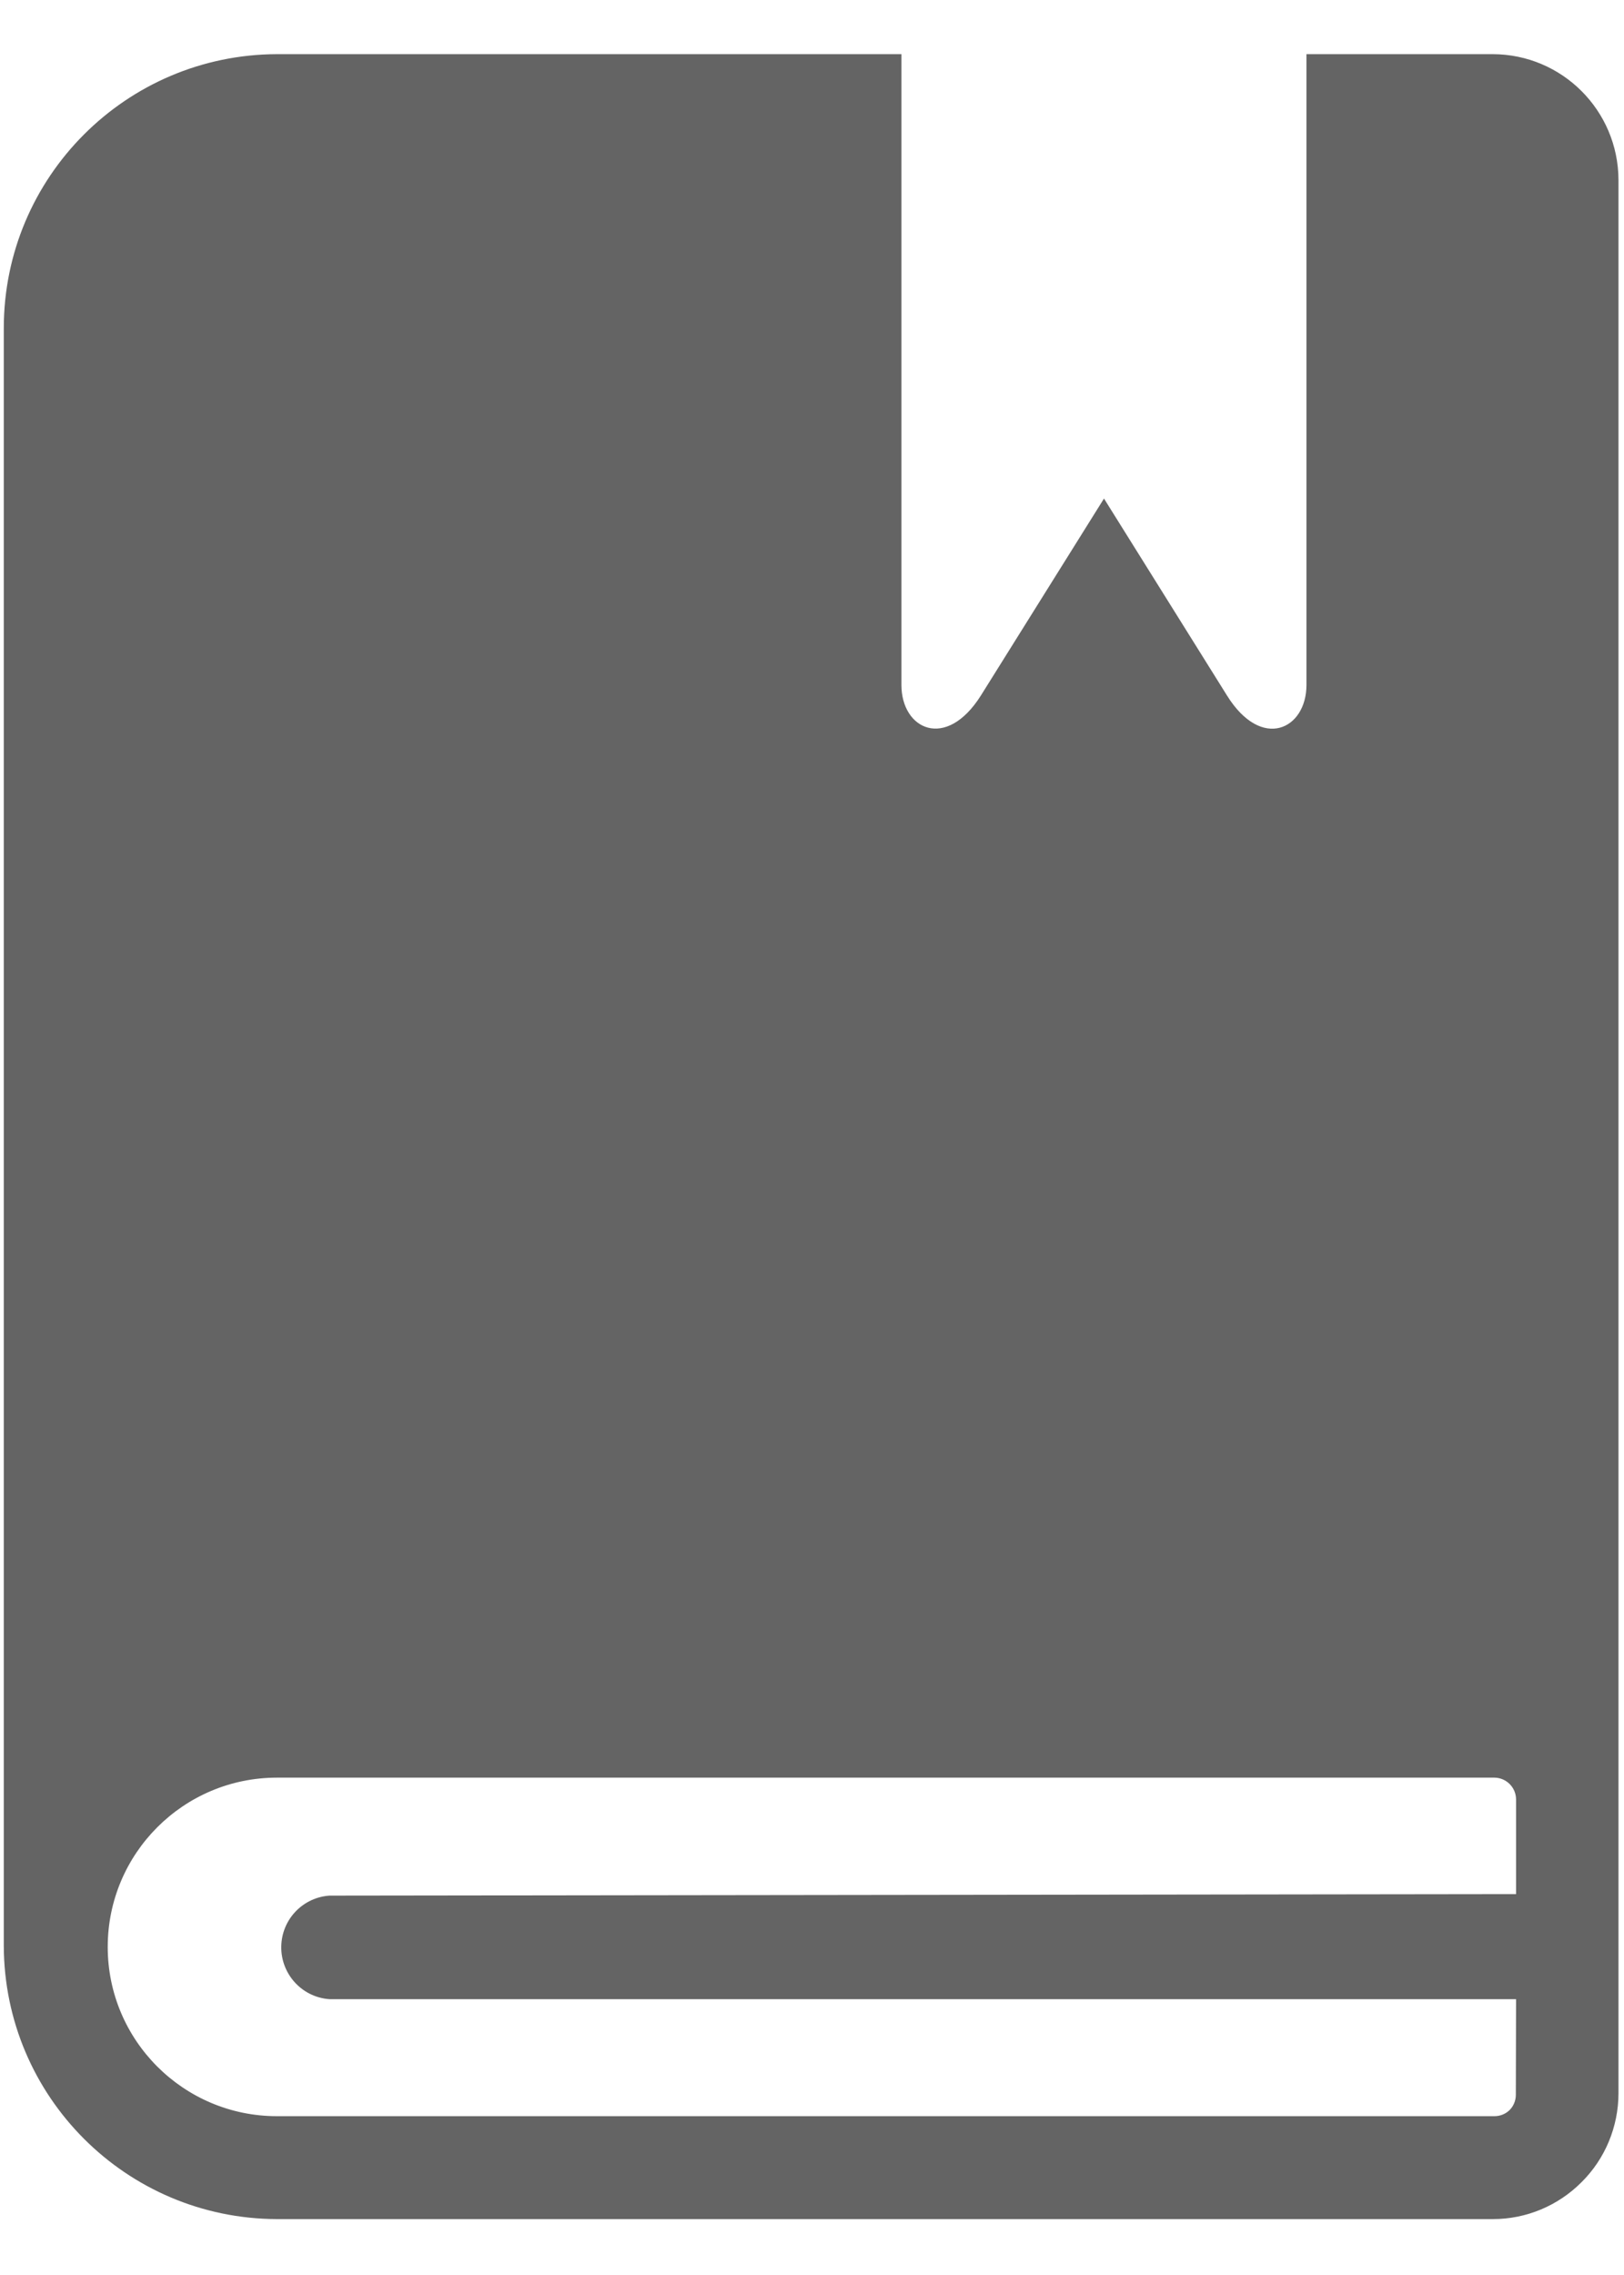 <svg width="15" height="21" viewBox="0 0 15 21" fill="none" xmlns="http://www.w3.org/2000/svg">
<path fill-rule="evenodd" clip-rule="evenodd" d="M12.067 0.5H13.787C14.428 0.501 14.947 1.02 14.949 1.661V19.325C14.948 19.632 14.826 19.927 14.608 20.143C14.391 20.361 14.097 20.484 13.79 20.484H2.558C1.166 20.48 0.039 19.353 0.035 17.961V3.03C0.035 1.635 1.164 0.504 2.558 0.5H8.326V6.323C8.326 6.732 8.737 6.932 9.06 6.42L10.197 4.602L11.333 6.42C11.653 6.934 12.067 6.732 12.067 6.323V0.5ZM3.044 17.498L14.003 17.484V16.609C14.002 16.499 13.913 16.41 13.803 16.409H2.558C1.695 16.409 0.995 17.109 0.995 17.972C0.995 18.834 1.695 19.534 2.558 19.534H13.803C13.856 19.534 13.906 19.514 13.944 19.477C13.981 19.439 14.001 19.389 14.001 19.336L14.003 18.454H3.044C2.78 18.436 2.581 18.207 2.599 17.943C2.615 17.704 2.805 17.514 3.044 17.498Z" fill="#646464"/>
</svg>
